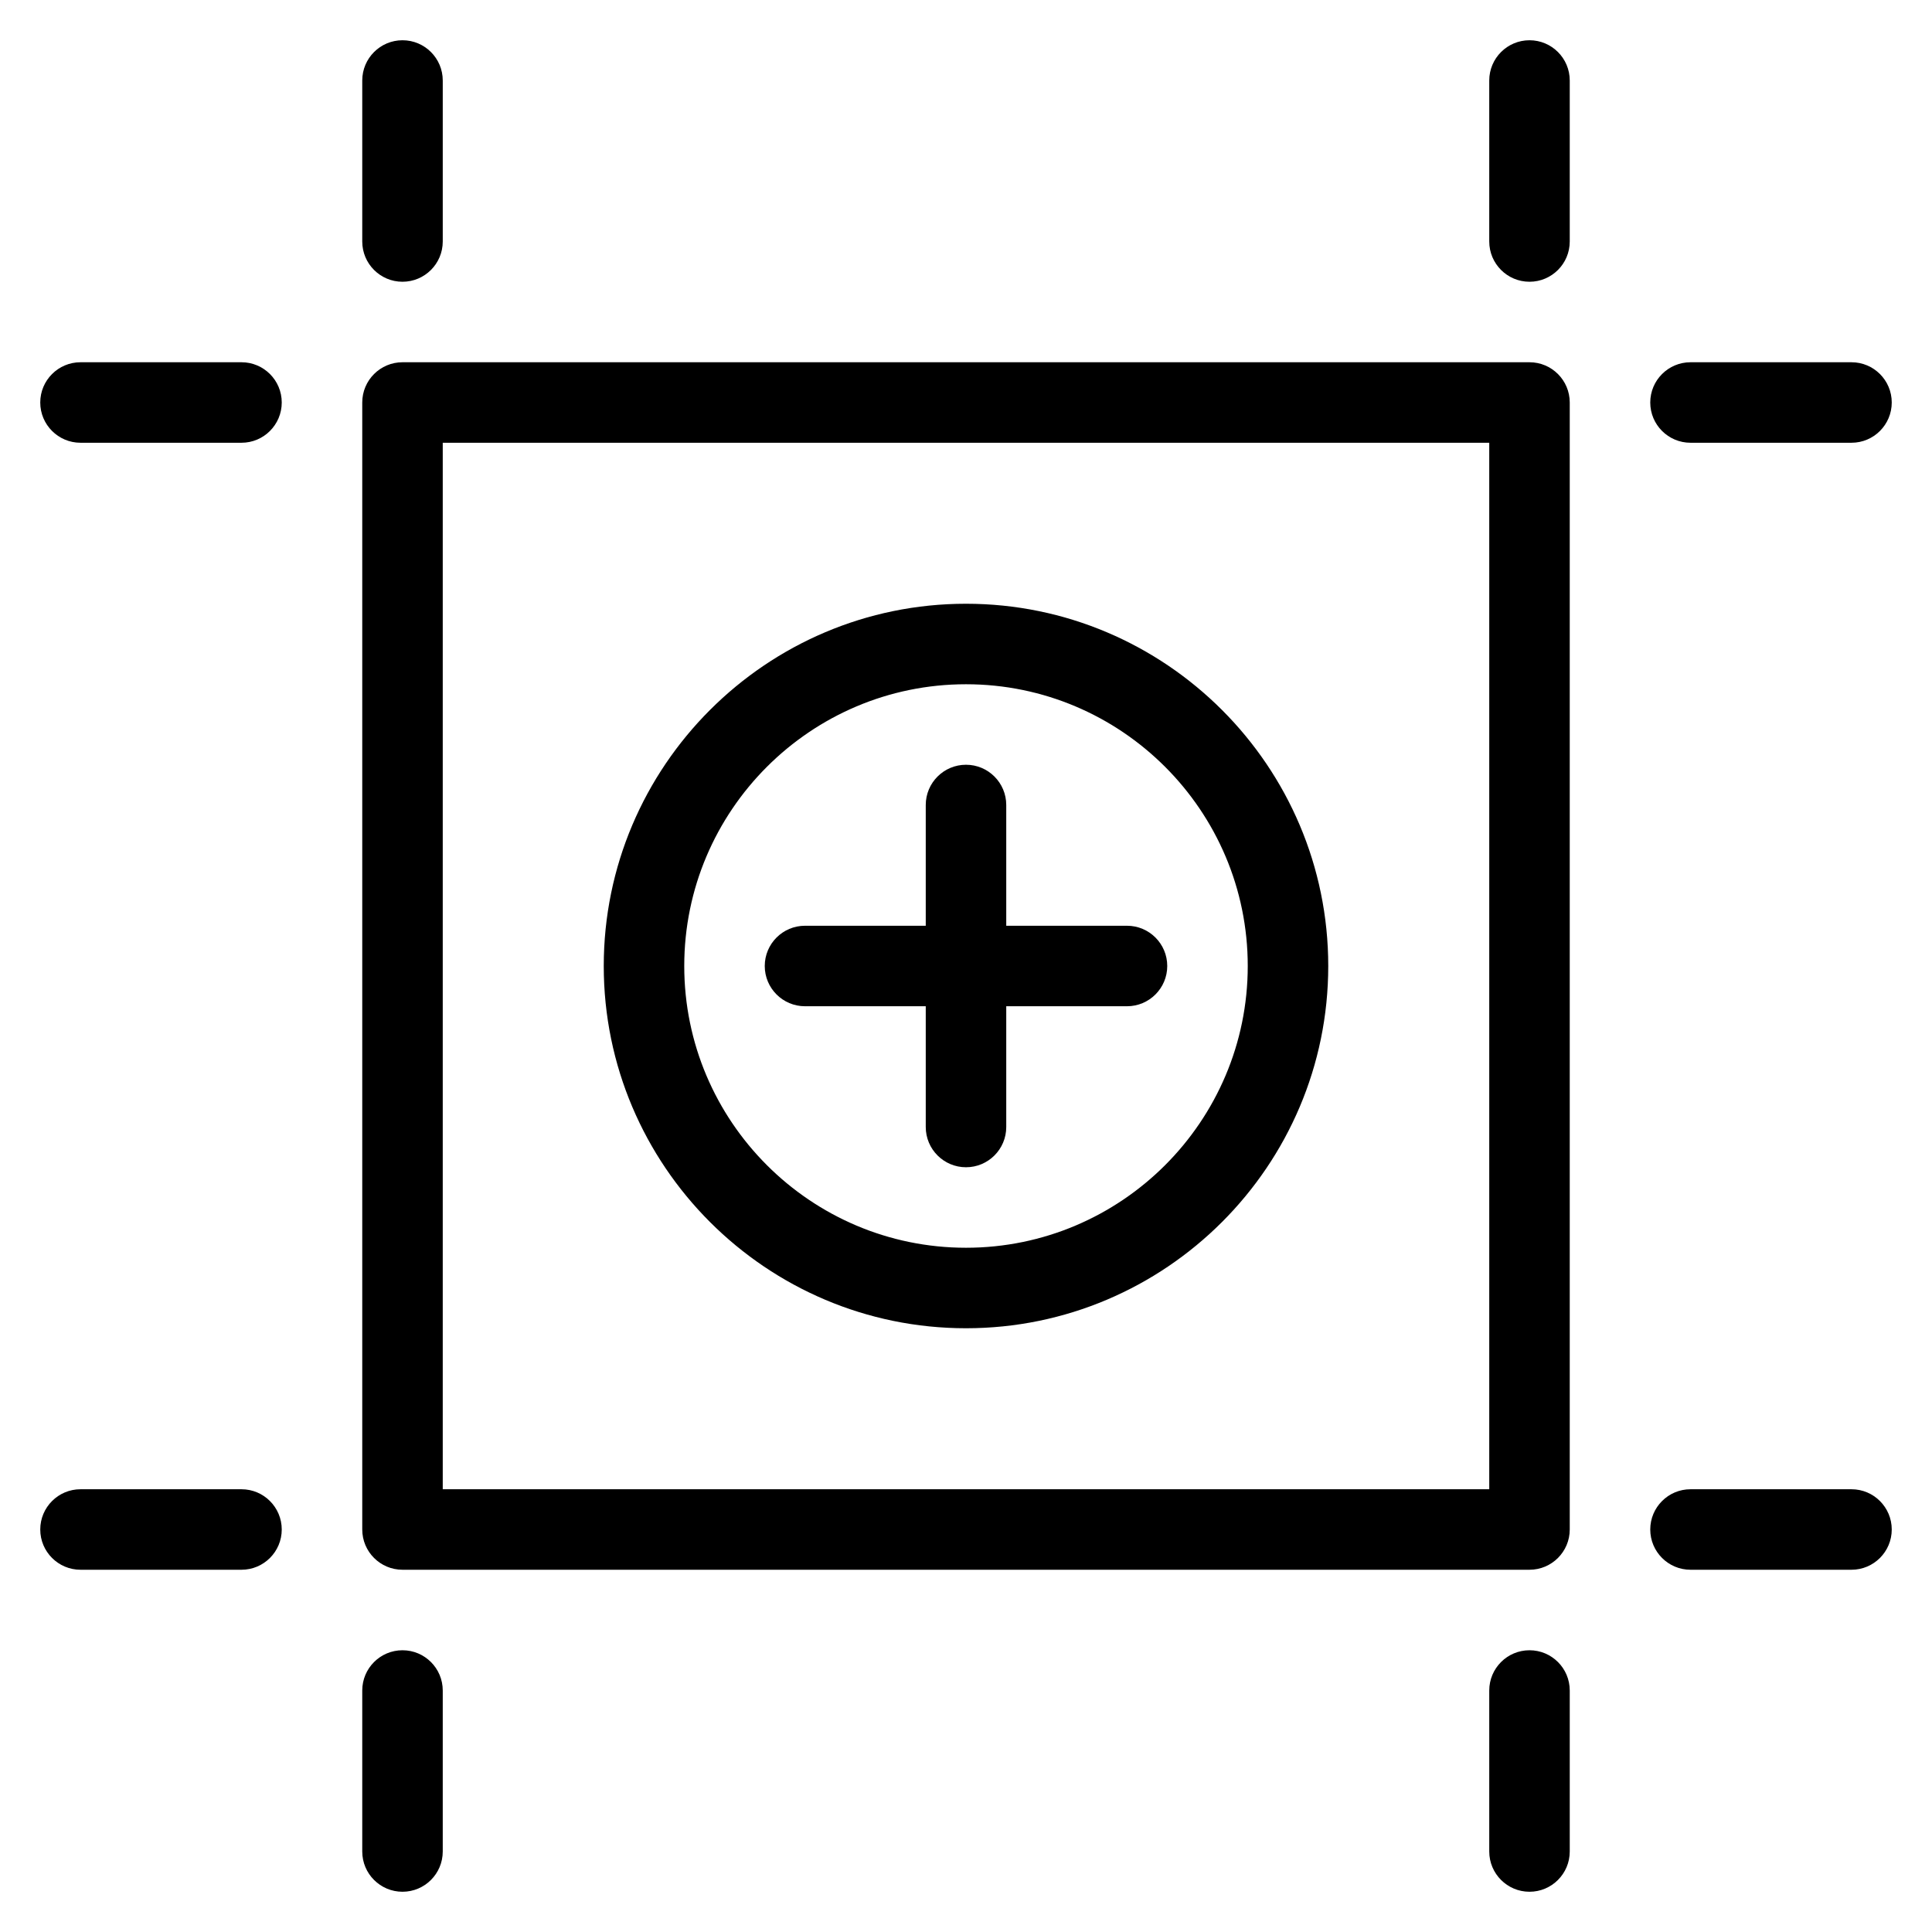 <?xml version="1.0" encoding="utf-8"?>
<!-- Generator: Adobe Illustrator 22.1.0, SVG Export Plug-In . SVG Version: 6.00 Build 0)  -->
<svg version="1.1" id="Layer_1" xmlns="http://www.w3.org/2000/svg" xmlns:xlink="http://www.w3.org/1999/xlink" x="0px" y="0px"
	 viewBox="0 0 24 24" style="enable-background:new 0 0 24 24;" xml:space="preserve">
<g>
	<title>artboard-add</title>
	<path d="M5,3.5C4.724,3.5,4.5,3.276,4.5,3V1c0-0.276,0.224-0.5,0.5-0.5S5.5,0.724,5.5,1v2C5.5,3.276,5.276,3.5,5,3.5z"/>
	<path d="M1,5.5C0.724,5.5,0.5,5.276,0.5,5S0.724,4.5,1,4.5h2c0.276,0,0.5,0.224,0.5,0.5S3.276,5.5,3,5.5H1z"/>
	<path d="M1,19.5c-0.276,0-0.5-0.224-0.5-0.5s0.224-0.5,0.5-0.5h2c0.276,0,0.5,0.224,0.5,0.5S3.276,19.5,3,19.5H1z"/>
	<path d="M19,3.5c-0.276,0-0.5-0.224-0.5-0.5V1c0-0.276,0.224-0.5,0.5-0.5s0.5,0.224,0.5,0.5v2C19.5,3.276,19.276,3.5,19,3.5z"/>
	<path d="M5,23.5c-0.276,0-0.5-0.224-0.5-0.5v-2c0-0.276,0.224-0.5,0.5-0.5s0.5,0.224,0.5,0.5v2C5.5,23.276,5.276,23.5,5,23.5z"/>
	<path d="M19,23.5c-0.276,0-0.5-0.224-0.5-0.5v-2c0-0.276,0.224-0.5,0.5-0.5s0.5,0.224,0.5,0.5v2C19.5,23.276,19.276,23.5,19,23.5z"
		/>
	<path d="M21,5.5c-0.276,0-0.5-0.224-0.5-0.5s0.224-0.5,0.5-0.5h2c0.276,0,0.5,0.224,0.5,0.5S23.276,5.5,23,5.5H21z"/>
	<path d="M21,19.5c-0.276,0-0.5-0.224-0.5-0.5s0.224-0.5,0.5-0.5h2c0.276,0,0.5,0.224,0.5,0.5s-0.224,0.5-0.5,0.5H21z"/>
	<path d="M5,19.5c-0.276,0-0.5-0.224-0.5-0.5V5c0-0.276,0.224-0.5,0.5-0.5h14c0.276,0,0.5,0.224,0.5,0.5v14
		c0,0.276-0.224,0.5-0.5,0.5H5z M18.5,18.5v-13h-13v13H18.5z"/>
	<path d="M12,16.5c-2.481,0-4.5-2.019-4.5-4.5c0-2.481,2.019-4.5,4.5-4.5c2.481,0,4.5,2.019,4.5,4.5
		C16.5,14.481,14.481,16.5,12,16.5z M12,8.5c-1.93,0-3.5,1.57-3.5,3.5s1.57,3.5,3.5,3.5s3.5-1.57,3.5-3.5S13.93,8.5,12,8.5z"/>
	<path d="M12,14.5c-0.276,0-0.5-0.224-0.5-0.5v-1.5H10c-0.276,0-0.5-0.224-0.5-0.5c0-0.276,0.224-0.5,0.5-0.5h1.5V10
		c0-0.276,0.224-0.5,0.5-0.5c0.276,0,0.5,0.224,0.5,0.5v1.5H14c0.276,0,0.5,0.224,0.5,0.5c0,0.276-0.224,0.5-0.5,0.5h-1.5V14
		C12.5,14.276,12.276,14.5,12,14.5z"/>
</g>
</svg>
